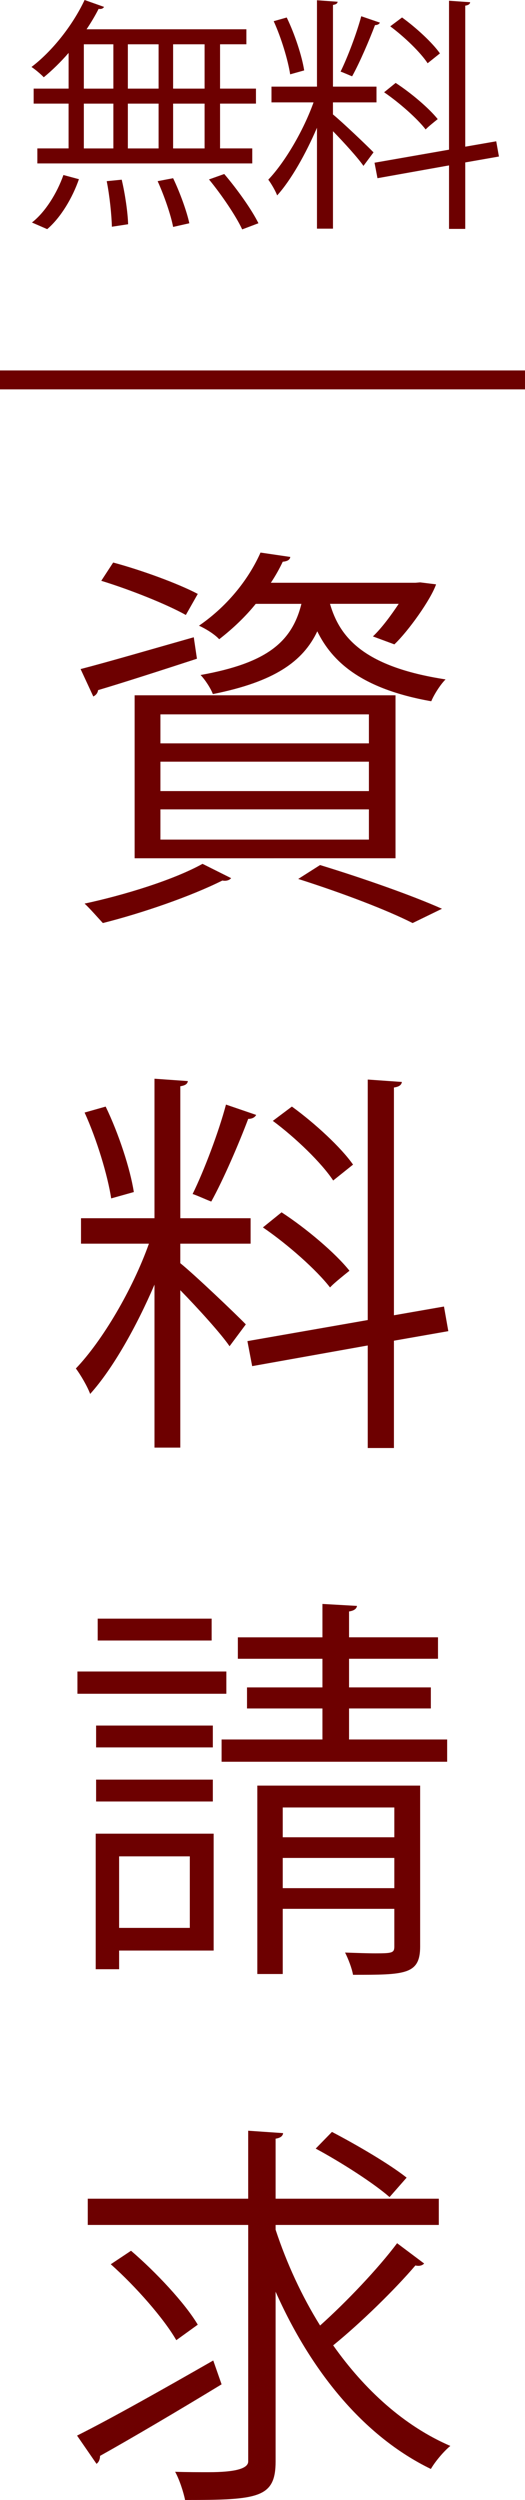 <?xml version="1.0" encoding="UTF-8"?>
<svg id="_レイヤー_2" data-name="レイヤー 2" xmlns="http://www.w3.org/2000/svg" viewBox="0 0 27.758 132.051">
  <defs>
    <style>
      .cls-1 {
        fill: #6d0000;
      }

      .cls-2 {
        fill: none;
        stroke: #6d0000;
        stroke-miterlimit: 10;
      }
    </style>
  </defs>
  <g id="_レイヤー_2-2" data-name="レイヤー 2">
    <g>
      <path class="cls-1" d="m3.627,4.681v-1.886c-.416.481-.871.924-1.313,1.287-.156-.168-.455-.416-.649-.545,1.065-.807,2.157-2.158,2.808-3.537l1.027.364c-.039.078-.13.13-.286.104-.183.363-.403.728-.637,1.078h8.45v.793h-1.392v2.341h1.898v.793h-1.898v2.366h1.703v.793H1.975v-.793h1.651v-2.366h-1.847v-.793h1.847Zm.546,4.784c-.338.975-.949,2.016-1.677,2.639l-.807-.351c.702-.546,1.326-1.548,1.664-2.509l.819.221Zm.26-7.125v2.341h1.561v-2.341h-1.561Zm0,3.134v2.366h1.561v-2.366h-1.561Zm1.482,6.501c-.014-.611-.117-1.626-.273-2.406l.793-.078c.183.768.325,1.769.338,2.354l-.857.131Zm2.47-9.635h-1.625v2.341h1.625v-2.341Zm0,3.134h-1.625v2.366h1.625v-2.366Zm.768,6.513c-.117-.623-.469-1.65-.819-2.418l.819-.156c.363.755.728,1.769.857,2.38l-.857.194Zm1.664-7.306v-2.341h-1.664v2.341h1.664Zm0,3.159v-2.366h-1.664v2.366h1.664Zm1.988,4.277c-.324-.702-1.092-1.834-1.755-2.639l.806-.287c.677.793,1.457,1.885,1.808,2.601l-.858.325Z"/>
      <path class="cls-1" d="m17.604,5.408v.637c.454.365,1.833,1.678,2.145,2.003l-.533.715c-.272-.403-1.04-1.248-1.611-1.833v5.148h-.846v-5.33c-.585,1.365-1.365,2.756-2.105,3.574-.092-.246-.312-.623-.469-.832.871-.91,1.859-2.586,2.393-4.082h-2.224v-.832h2.405V.014l1.093.078c-.014.091-.078.143-.247.168v4.316h2.301v.832h-2.301ZM15.16.924c.429.884.806,2.041.923,2.795l-.741.208c-.117-.755-.468-1.925-.871-2.808l.689-.195Zm4.927.272c-.039.078-.13.13-.26.13-.299.793-.806,1.977-1.209,2.705-.144-.053-.481-.209-.611-.248.377-.767.858-2.041,1.093-2.925l.987.338Zm6.292,7.072l-1.78.312v3.511h-.858v-3.354l-3.783.676-.156-.818,3.939-.689V.039l1.118.078c-.013.092-.078.156-.26.182v7.449l1.638-.285.143.806Zm-5.46-3.888c.819.533,1.769,1.34,2.224,1.912-.521.416-.572.48-.638.546-.441-.572-1.378-1.404-2.196-1.964l.61-.494Zm.338-3.457c.755.545,1.612,1.339,2.003,1.898l-.65.52c-.377-.572-1.223-1.391-1.977-1.95l.624-.468Z"/>
    </g>
    <line class="cls-2" y1="20.067" x2="27.758" y2="20.067"/>
    <g>
      <path class="cls-1" d="m4.262,35.34c1.532-.398,3.759-1.05,5.983-1.68l.168,1.134c-1.932.63-3.947,1.28-5.228,1.659-.021.168-.126.272-.252.336l-.672-1.449Zm7.958,11.044c-.084.104-.252.168-.463.126-1.68.84-4.24,1.722-6.319,2.246-.252-.272-.692-.776-.966-1.028,2.058-.44,4.682-1.239,6.236-2.1l1.512.756Zm-6.236-16.671c1.49.398,3.443,1.113,4.473,1.658l-.631,1.113c-1.008-.566-2.96-1.344-4.472-1.806l.63-.966Zm1.134,15.621v-8.608h13.794v8.608H7.118Zm1.364-7.601v1.532h11.023v-1.532h-11.023Zm0,2.499v1.553h11.023v-1.553h-11.023Zm0,2.52v1.596h11.023v-1.596h-11.023Zm8.966-10.855c.504,1.722,1.722,3.317,6.11,3.989-.273.272-.609.798-.756,1.155-3.695-.651-5.25-2.1-6.026-3.695-.756,1.596-2.268,2.666-5.522,3.316-.104-.293-.42-.776-.65-1.008,3.506-.629,4.829-1.742,5.333-3.758h-2.415c-.524.65-1.176,1.281-1.932,1.869-.252-.273-.734-.567-1.07-.715,1.617-1.112,2.688-2.582,3.254-3.863l1.575.231c-.021.147-.147.231-.399.252-.168.356-.377.735-.629,1.112h7.643l.252-.021.84.104c-.273.799-1.471,2.479-2.205,3.171l-1.134-.42c.462-.44.944-1.092,1.364-1.722h-3.632Zm4.367,16.859c-1.364-.692-3.675-1.574-6.047-2.33l1.155-.734c2.33.713,4.892,1.616,6.445,2.309l-1.554.756Z"/>
      <path class="cls-1" d="m9.533,65.693v1.029c.734.588,2.96,2.708,3.464,3.232l-.86,1.155c-.441-.651-1.68-2.016-2.604-2.96v8.314h-1.365v-8.609c-.945,2.205-2.205,4.451-3.401,5.774-.147-.399-.504-1.008-.756-1.344,1.407-1.47,3.003-4.179,3.863-6.593h-3.591v-1.344h3.885v-7.369l1.764.125c-.021.147-.126.231-.398.273v6.971h3.716v1.344h-3.716Zm-3.947-7.244c.692,1.428,1.301,3.297,1.49,4.515l-1.197.336c-.188-1.218-.756-3.107-1.406-4.535l1.113-.315Zm7.957.441c-.062.126-.21.21-.42.21-.482,1.28-1.302,3.191-1.953,4.367-.23-.084-.776-.336-.986-.399.609-1.238,1.386-3.296,1.764-4.724l1.596.546Zm10.162,11.422l-2.877.504v5.669h-1.385v-5.417l-6.11,1.092-.252-1.322,6.362-1.113v-12.703l1.805.127c-.021.146-.125.252-.42.293v12.031l2.646-.462.23,1.302Zm-8.818-6.277c1.322.86,2.855,2.162,3.59,3.086-.84.672-.924.777-1.028.882-.714-.924-2.226-2.268-3.548-3.171l.986-.797Zm.546-5.586c1.218.883,2.604,2.163,3.233,3.066l-1.05.84c-.608-.924-1.974-2.247-3.191-3.15l1.008-.756Z"/>
      <path class="cls-1" d="m11.968,88.289v1.176h-7.874v-1.176h7.874Zm-.672,8.566v6.174h-4.998v.986h-1.238v-7.16h6.236Zm-.043-5.711v1.155h-6.172v-1.155h6.172Zm-6.172,4.011v-1.155h6.172v1.155h-6.172Zm6.109-9.658v1.155h-6.025v-1.155h6.025Zm-1.154,12.556h-3.738v3.779h3.738v-3.779Zm8.419-6.173h5.187v1.176h-11.926v-1.176h5.332v-1.638h-3.988v-1.113h3.988v-1.512h-4.472v-1.133h4.472v-1.764l1.827.104c-.021.147-.147.252-.42.294v1.365h4.703v1.133h-4.703v1.512h4.325v1.113h-4.325v1.638Zm3.759,2.436v8.503c0,1.491-.819,1.491-3.549,1.491-.062-.356-.252-.84-.42-1.176.609.021,1.176.042,1.596.042.882,0,1.008-.021,1.008-.357v-1.994h-5.9v3.443h-1.344v-9.952h8.609Zm-1.365,1.155h-5.9v1.574h5.9v-1.574Zm-5.9,4.262h5.9v-1.596h-5.9v1.596Z"/>
      <path class="cls-1" d="m4.074,128.649c1.805-.903,4.598-2.478,7.201-3.968l.441,1.26c-2.311,1.406-4.809,2.876-6.426,3.779,0,.168-.062.336-.188.42l-1.028-1.491Zm10.498-10.876c.588,1.785,1.385,3.506,2.352,5.061,1.385-1.239,3.064-3.003,4.072-4.347l1.428,1.071c-.104.125-.293.146-.461.104-1.092,1.28-2.898,3.044-4.347,4.22,1.659,2.352,3.759,4.263,6.194,5.312-.336.273-.799.818-1.029,1.218-3.59-1.743-6.361-5.207-8.209-9.364v8.965c0,1.932-.924,2.037-4.787,2.037-.084-.42-.295-1.07-.525-1.49.63.021,1.238.021,1.785.021q2.078,0,2.078-.567v-12.492H4.64v-1.386h8.482v-3.591l1.848.127c-.021.146-.126.252-.398.293v3.171h8.629v1.386h-8.629v.252Zm-7.643,1.113c1.322,1.133,2.855,2.771,3.527,3.904l-1.135.819c-.65-1.134-2.141-2.835-3.464-4.011l1.071-.713Zm10.623-6.278c1.323.692,3.045,1.7,3.947,2.415l-.902,1.028c-.84-.735-2.541-1.827-3.905-2.562l.86-.882Z"/>
    </g>
  </g>
</svg>